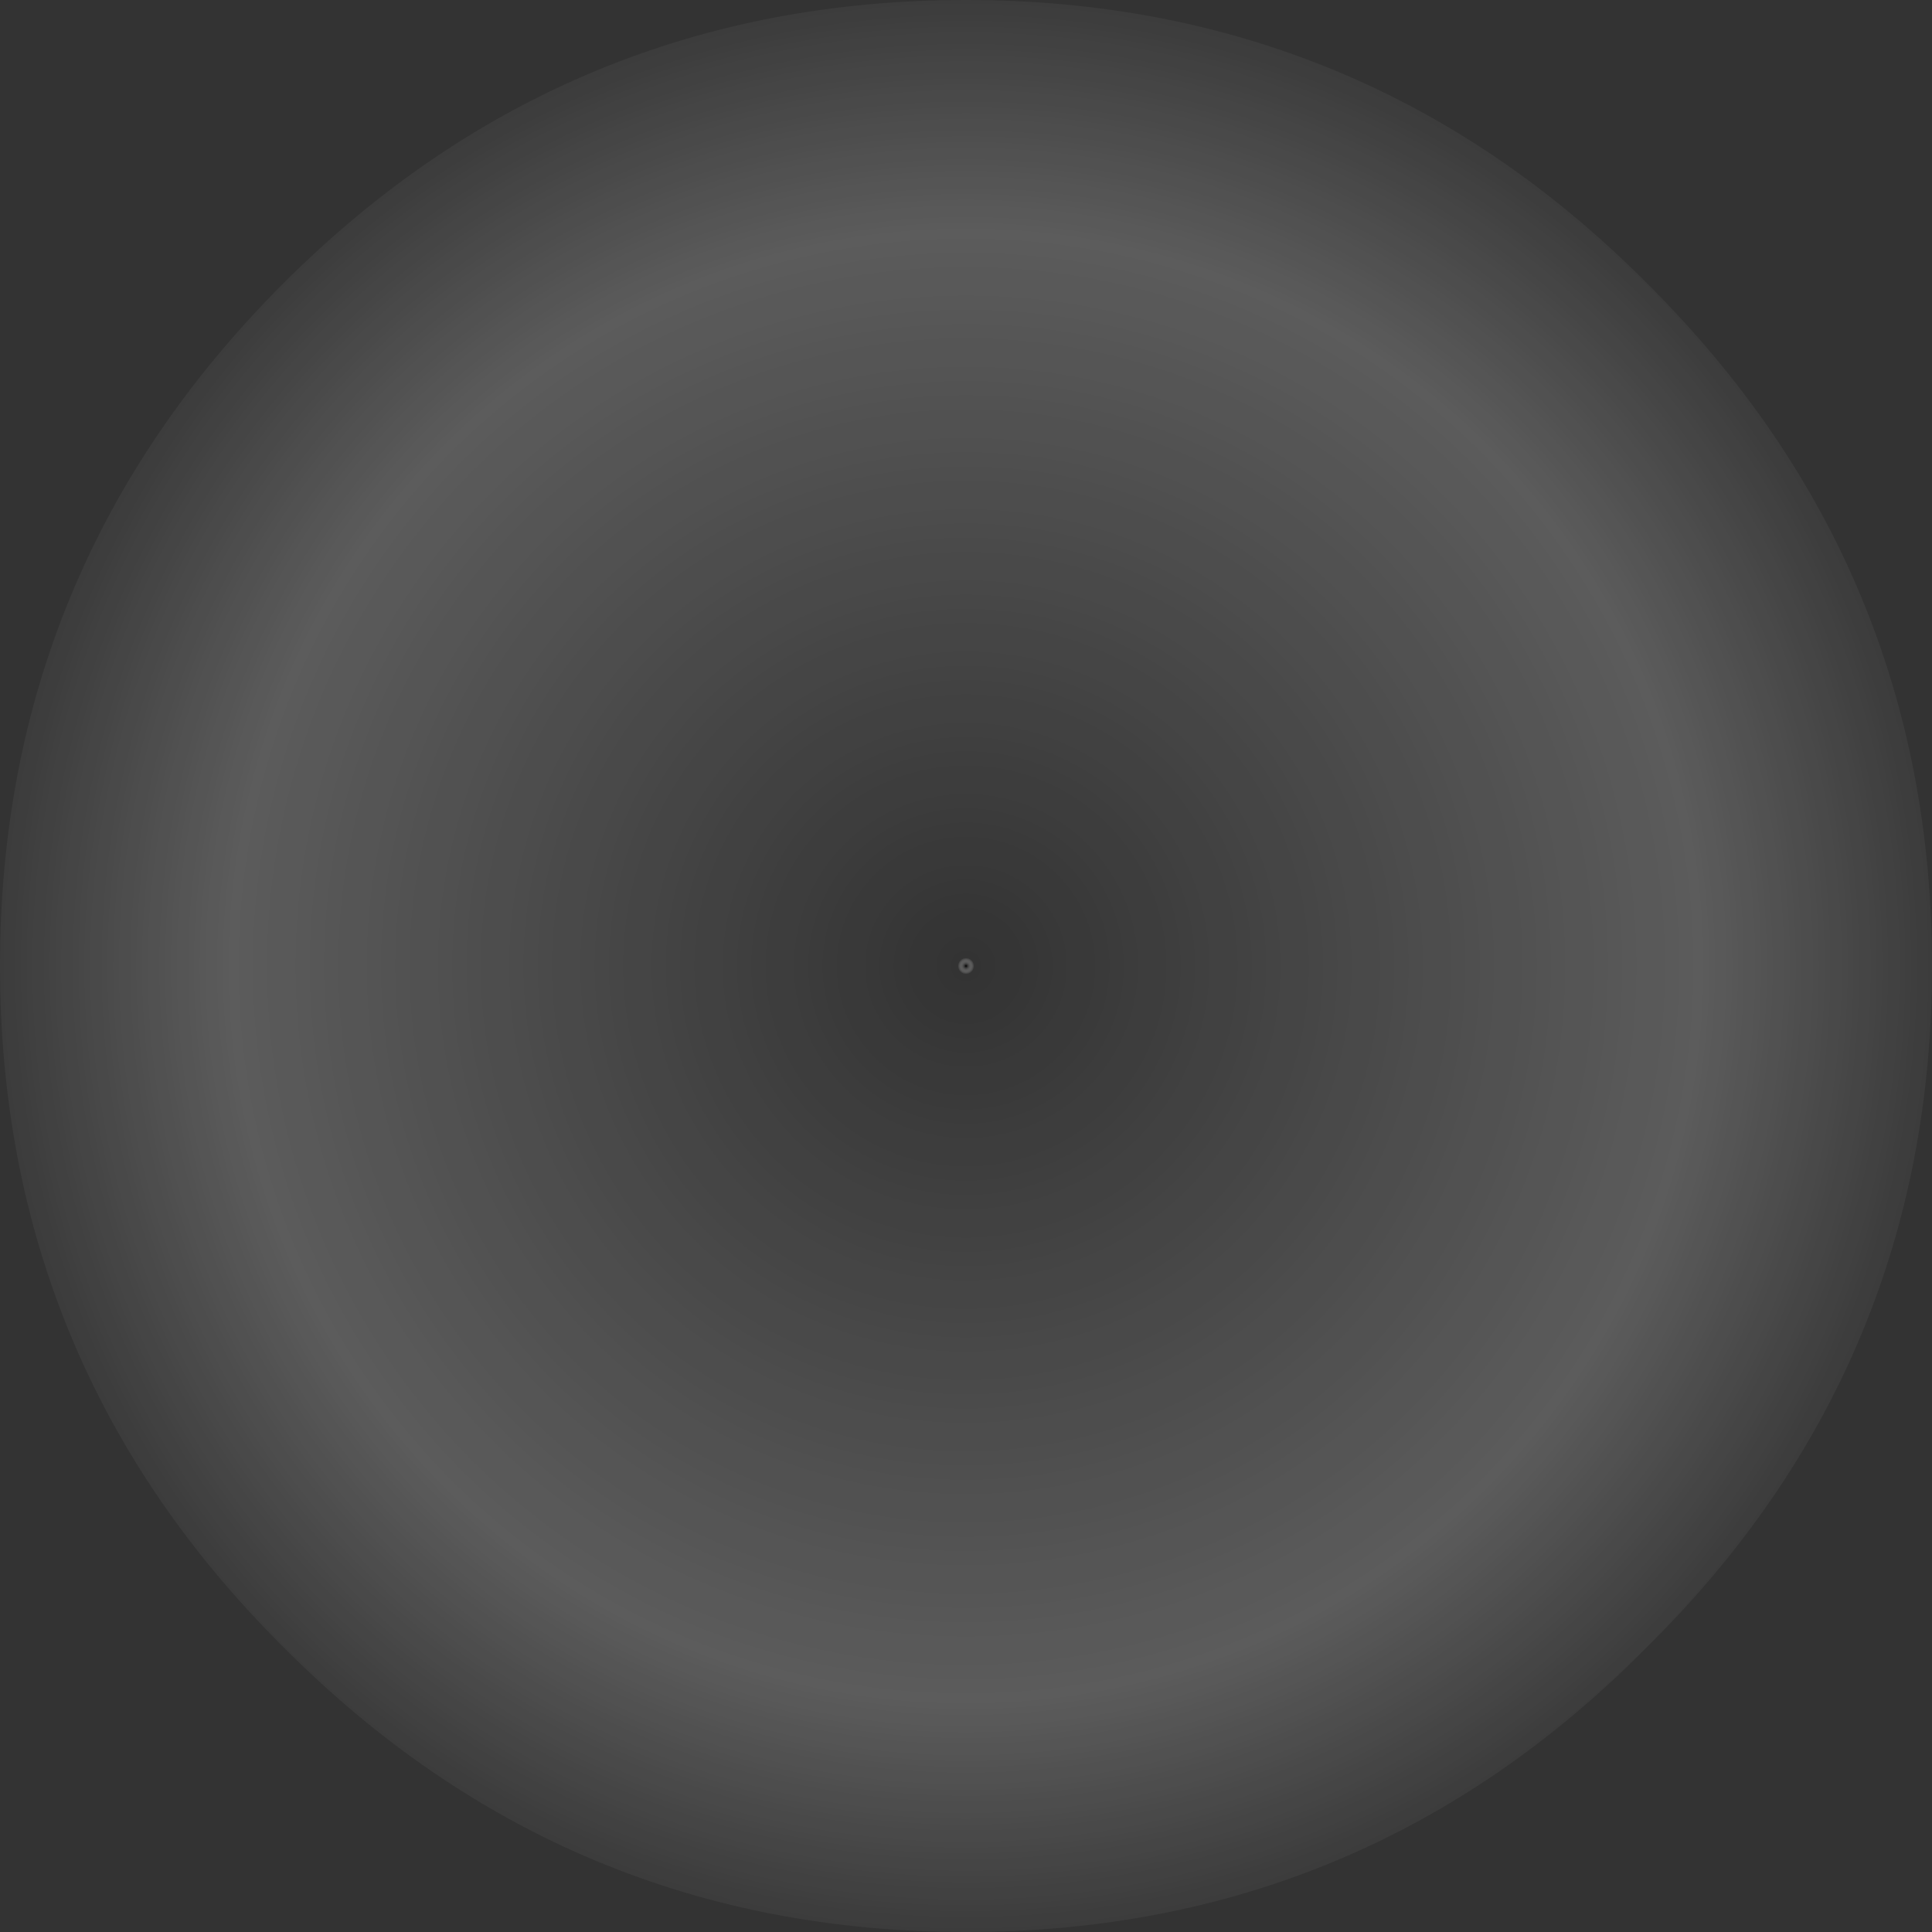 <?xml version="1.0" encoding="UTF-8" standalone="no"?>
<svg xmlns:ffdec="https://www.free-decompiler.com/flash" xmlns:xlink="http://www.w3.org/1999/xlink" ffdec:objectType="morphshape" height="60.0px" width="60.0px" xmlns="http://www.w3.org/2000/svg">
  <rect width="100%" height="100%" fill="#333333" stroke="none"/>
  <g transform="matrix(1.0, 0.0, 0.0, 1.0, 30.0, 30.0)">
    <path d="M-30.0 0.0 Q-30.0 12.4 -21.2 21.15 -12.4 30.0 0.0 30.0 12.4 30.0 21.15 21.15 30.0 12.4 30.0 0.0 30.0 -12.4 21.15 -21.2 12.4 -30.0 0.0 -30.0 -12.4 -30.0 -21.2 -21.2 -30.0 -12.4 -30.0 0.0" fill="url(#gradient0)" fill-rule="evenodd" stroke="none">
      <animate attributeName="d" dur="2s" repeatCount="indefinite" values="M-30.0 0.0 Q-30.0 12.4 -21.2 21.15 -12.4 30.0 0.0 30.0 12.4 30.0 21.15 21.15 30.0 12.4 30.0 0.0 30.0 -12.4 21.15 -21.2 12.4 -30.0 0.0 -30.0 -12.4 -30.0 -21.2 -21.2 -30.0 -12.4 -30.0 0.0;M-30.0 0.0 Q-30.0 12.4 -21.2 21.15 -12.4 30.0 0.0 30.0 12.4 30.0 21.15 21.15 30.0 12.4 30.0 0.0 30.0 -12.4 21.15 -21.2 12.4 -30.0 0.0 -30.0 -12.4 -30.0 -21.2 -21.2 -30.0 -12.4 -30.0 0.0"/>
    </path>
    <path d="M-30.0 0.0 Q-30.0 -12.4 -21.2 -21.2 -12.4 -30.0 0.0 -30.0 12.4 -30.0 21.15 -21.2 30.0 -12.4 30.0 0.0 30.0 12.4 21.15 21.15 12.4 30.0 0.0 30.0 -12.4 30.0 -21.2 21.15 -30.0 12.4 -30.0 0.0 Z" fill="none" stroke="#000000" stroke-linecap="round" stroke-linejoin="round" stroke-opacity="0.0" stroke-width="0.0">
      <animate attributeName="stroke" dur="2s" repeatCount="indefinite" values="#000000;#000001"/>
      <animate attributeName="stroke-width" dur="2s" repeatCount="indefinite" values="0.0;0.0"/>
      <animate attributeName="fill-opacity" dur="2s" repeatCount="indefinite" values="0.0;0.0"/>
      <animate attributeName="d" dur="2s" repeatCount="indefinite" values="M-30.0 0.0 Q-30.0 -12.4 -21.2 -21.2 -12.4 -30.0 0.0 -30.0 12.4 -30.0 21.15 -21.2 30.0 -12.4 30.0 0.0 30.0 12.4 21.15 21.15 12.4 30.0 0.0 30.0 -12.4 30.0 -21.2 21.15 -30.0 12.4 -30.0 0.0 Z;M-30.0 0.0 Q-30.0 -12.4 -21.2 -21.2 -12.4 -30.0 0.0 -30.0 12.4 -30.0 21.15 -21.2 30.0 -12.4 30.0 0.0 30.0 12.4 21.15 21.15 12.4 30.0 0.0 30.0 -12.4 30.0 -21.2 21.15 -30.0 12.4 -30.0 0.0 Z"/>
    </path>
  </g>
  <defs>
    <radialGradient cx="0" cy="0" gradientTransform="matrix(0.039, 0.0, 0.0, 0.039, 0.0, 0.0)" gradientUnits="userSpaceOnUse" id="gradient0" r="819.2" spreadMethod="pad">
      <animateTransform additive="replace" attributeName="gradientTransform" dur="2s" from="1" repeatCount="indefinite" to="1" type="scale"/>
      <animateTransform additive="sum" attributeName="gradientTransform" dur="2s" from="0.0 0.0" repeatCount="indefinite" to="0.0 0.0" type="translate"/>
      <animateTransform additive="sum" attributeName="gradientTransform" dur="2s" from="0.0" repeatCount="indefinite" to="0.0" type="rotate"/>
      <animateTransform additive="sum" attributeName="gradientTransform" dur="2s" from="0.039 0.039" repeatCount="indefinite" to="0.039 0.039" type="scale"/>
      <animateTransform additive="sum" attributeName="gradientTransform" dur="2s" from="0.0" repeatCount="indefinite" to="0.0" type="skewX"/>
      <stop offset="0.008" stop-color="#ffffff" stop-opacity="0.0">
        <animate attributeName="offset" dur="2s" repeatCount="indefinite" values="0.008;0.0"/>
        <animate attributeName="stop-color" dur="2s" repeatCount="indefinite" values="#ffffff;#ffffff"/>
        <animate attributeName="stop-opacity" dur="2s" repeatCount="indefinite" values="0.0;1.0"/>
      </stop>
      <stop offset="0.714" stop-color="#ffffff" stop-opacity="0.2">
        <animate attributeName="offset" dur="2s" repeatCount="indefinite" values="0.714;0.157"/>
        <animate attributeName="stop-color" dur="2s" repeatCount="indefinite" values="#ffffff;#ffffff"/>
        <animate attributeName="stop-opacity" dur="2s" repeatCount="indefinite" values="0.2;0.424"/>
      </stop>
      <stop offset="1.0" stop-color="#ffffff" stop-opacity="0.0">
        <animate attributeName="offset" dur="2s" repeatCount="indefinite" values="1.0;0.337"/>
        <animate attributeName="stop-color" dur="2s" repeatCount="indefinite" values="#ffffff;#ffffff"/>
        <animate attributeName="stop-opacity" dur="2s" repeatCount="indefinite" values="0.0;0.0"/>
      </stop>
    </radialGradient>
  </defs>
</svg>
